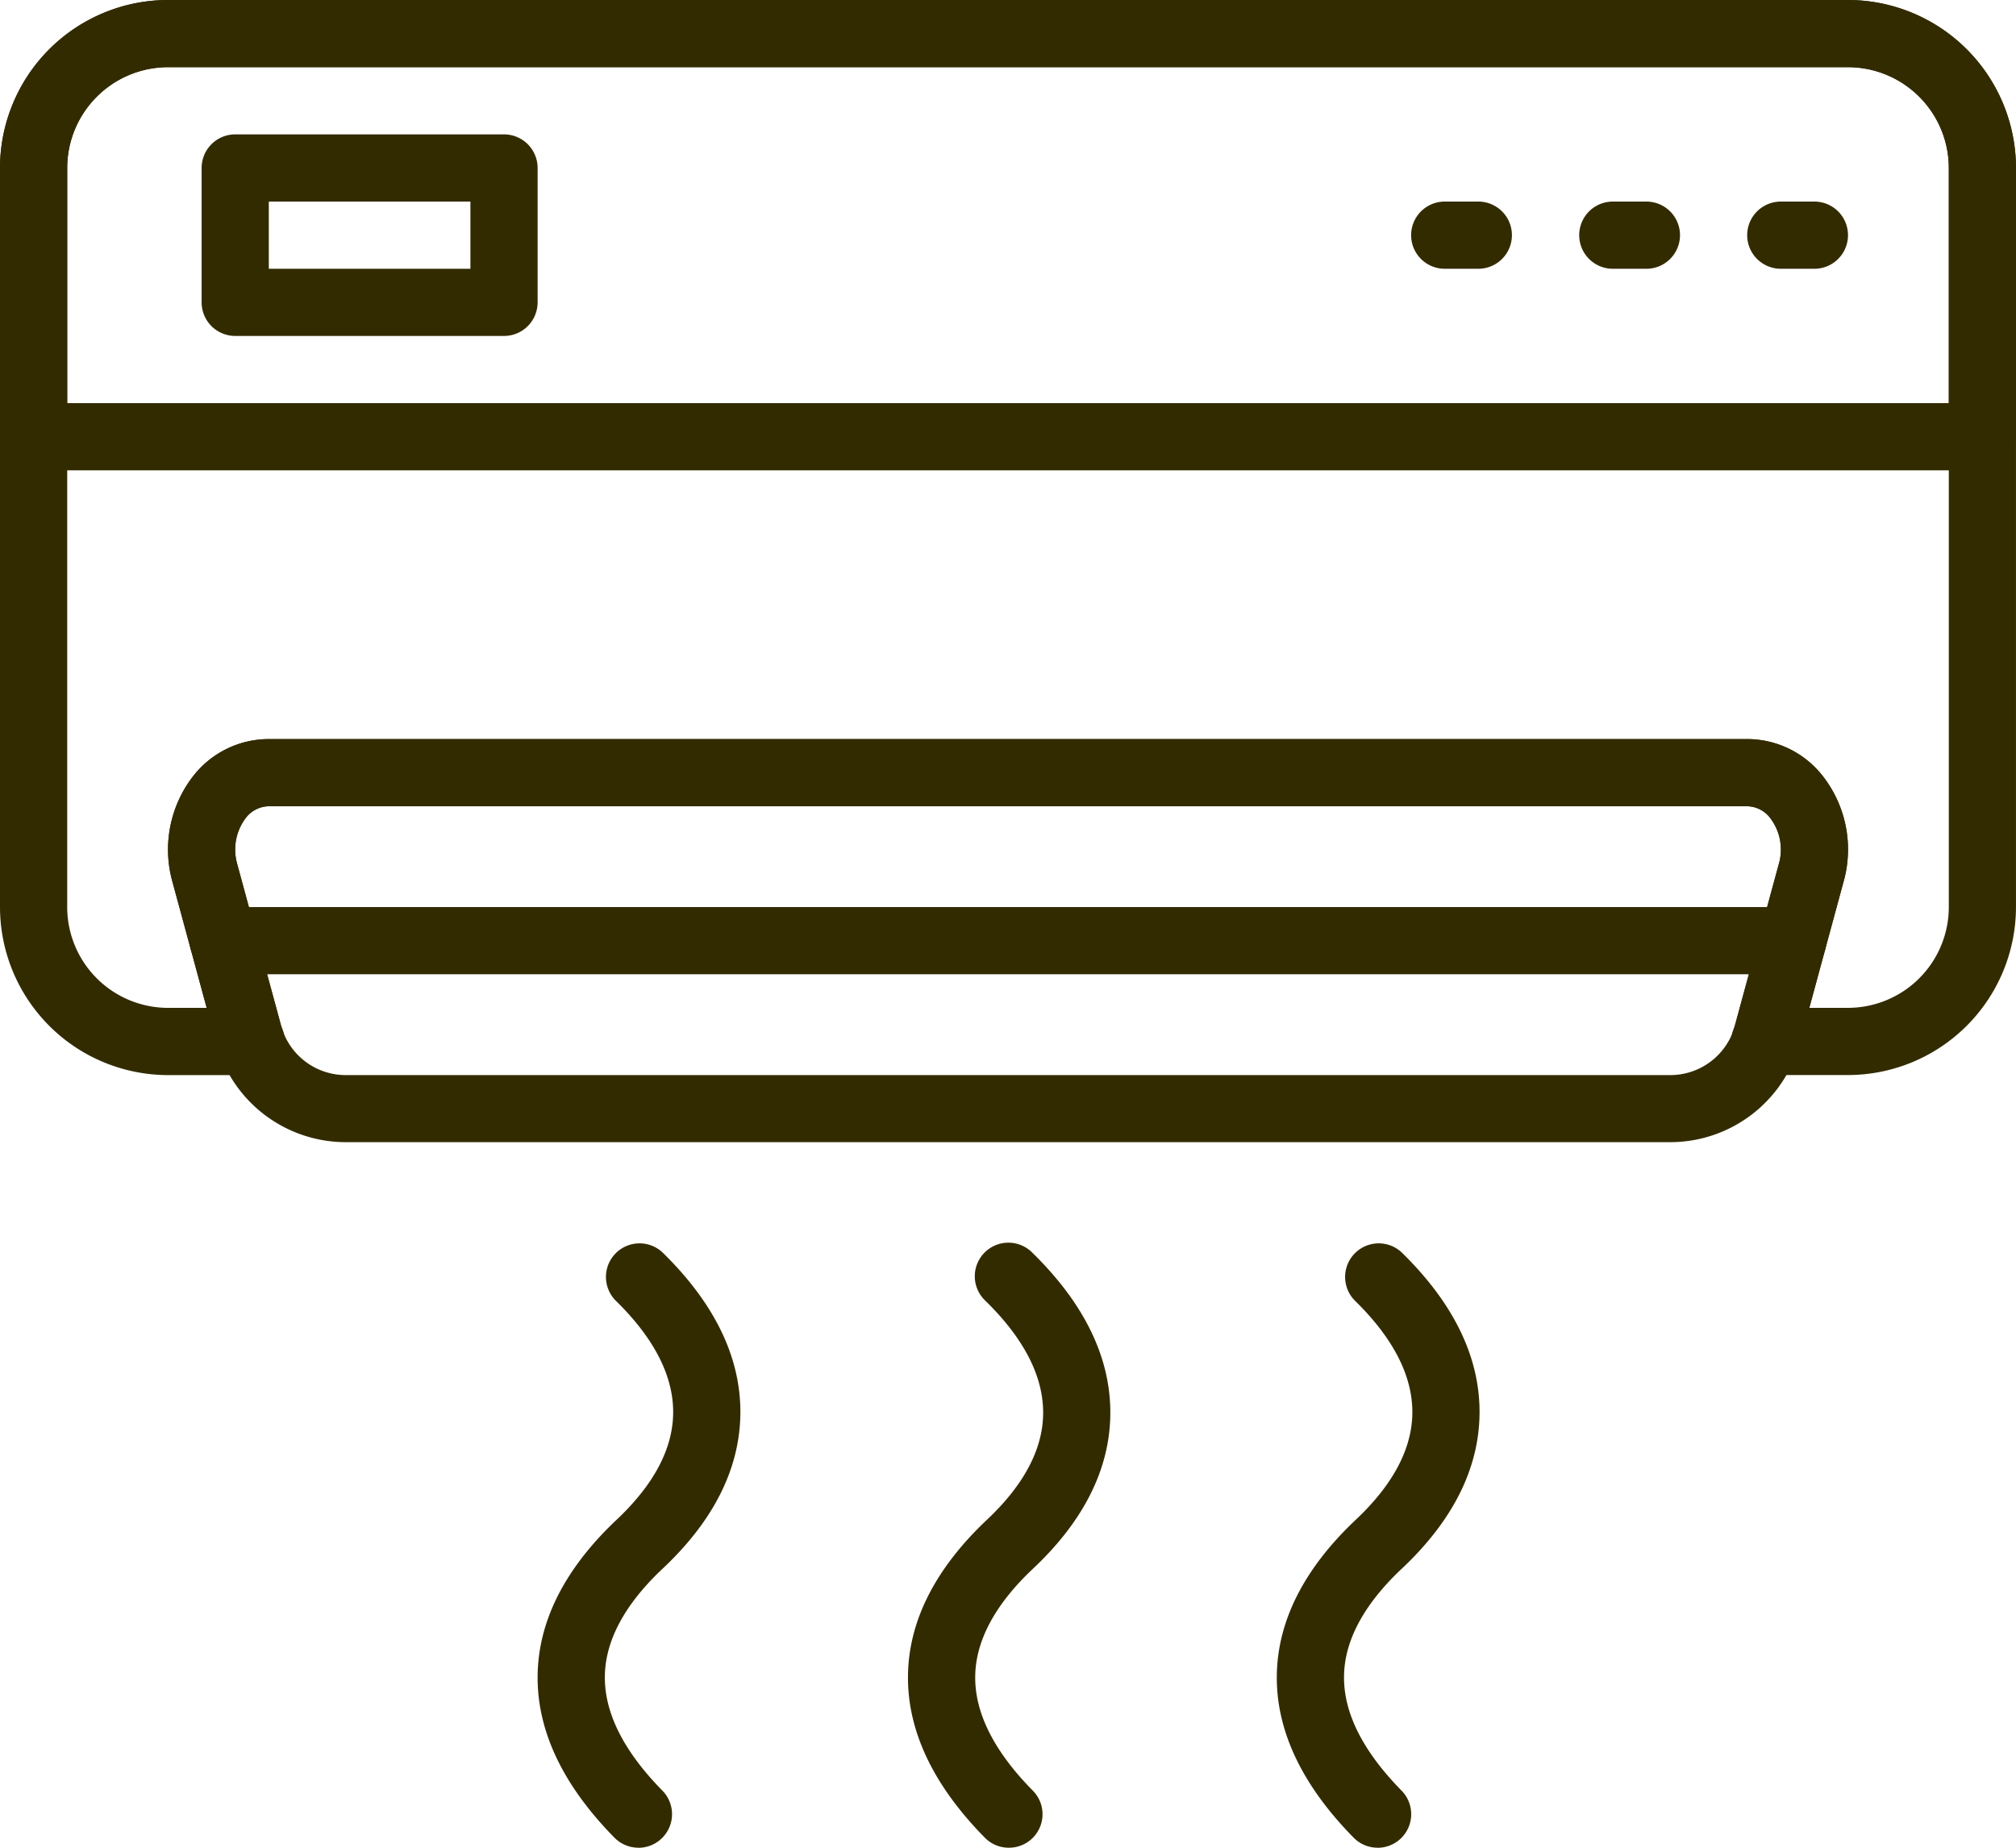 <svg id="air-conditioner-4" xmlns="http://www.w3.org/2000/svg" width="114.349" height="104.82" viewBox="0 0 114.349 104.82">
  <path id="Path_173" data-name="Path 173" d="M236.316,350.04a1.9,1.9,0,0,1-1.357-.568c-2.941-2.986-4.408-6.09-4.359-9.229.047-3.057,1.528-5.994,4.4-8.733,2.148-2,3.242-4.042,3.266-6.083.025-2.108-1.078-4.269-3.282-6.421a1.906,1.906,0,1,1,2.663-2.727c2.977,2.909,4.468,6,4.429,9.194-.038,3.125-1.54,6.089-4.463,8.812-2.089,1.992-3.171,4.021-3.2,6.019-.032,2.079,1.065,4.263,3.263,6.494a1.9,1.9,0,0,1-1.357,3.242Zm0,0" transform="translate(-179.098 -245.221)" fill="#332b00"/>
  <path id="Path_174" data-name="Path 174" d="M329.985,350.04a1.9,1.9,0,0,1-1.357-.568c-2.94-2.986-4.407-6.09-4.359-9.229.048-3.057,1.528-5.994,4.4-8.733,2.163-2.014,3.263-4.067,3.287-6.116.024-2.1-1.071-4.25-3.259-6.389a1.906,1.906,0,0,1,2.663-2.727c2.964,2.9,4.447,5.977,4.408,9.159-.038,3.134-1.548,6.11-4.486,8.845-2.089,1.991-3.174,4.021-3.2,6.018-.033,2.078,1.065,4.263,3.262,6.5a1.907,1.907,0,0,1-1.358,3.244Zm0,0" transform="translate(-251.847 -245.221)" fill="#332b00"/>
  <path id="Path_175" data-name="Path 175" d="M142.254,350.04a1.9,1.9,0,0,1-1.357-.568c-2.941-2.986-4.408-6.09-4.359-9.229.047-3.057,1.528-5.994,4.4-8.733,2.163-2.014,3.263-4.067,3.287-6.116.025-2.1-1.07-4.25-3.258-6.389a1.906,1.906,0,0,1,2.663-2.727c2.964,2.9,4.446,5.977,4.407,9.159-.038,3.134-1.547,6.11-4.486,8.845-2.089,1.991-3.173,4.021-3.2,6.018-.032,2.078,1.065,4.263,3.263,6.5a1.907,1.907,0,0,1-1.359,3.244Zm0,0" transform="translate(-106.043 -245.221)" fill="#332b00"/>
  <path id="Path_176" data-name="Path 176" d="M68.352,45.568H53.105A1.906,1.906,0,0,1,51.2,43.662V36.039a1.907,1.907,0,0,1,1.906-1.906H68.352a1.907,1.907,0,0,1,1.906,1.906v7.623A1.906,1.906,0,0,1,68.352,45.568ZM55.011,41.756H66.446V37.944H55.011Zm0,0" transform="translate(-39.764 -26.51)" fill="#332b00"/>
  <path id="Path_177" data-name="Path 177" d="M447.546,55.011H445.64a1.906,1.906,0,0,1,0-3.812h1.906a1.906,1.906,0,0,1,0,3.812Zm0,0" transform="translate(-344.632 -39.764)" fill="#332b00"/>
  <path id="Path_178" data-name="Path 178" d="M404.878,55.011h-1.905a1.906,1.906,0,1,1,0-3.812h1.905a1.906,1.906,0,1,1,0,3.812Zm0,0" transform="translate(-311.493 -39.764)" fill="#332b00"/>
  <path id="Path_179" data-name="Path 179" d="M362.21,55.011H360.3a1.906,1.906,0,1,1,0-3.812h1.905a1.906,1.906,0,1,1,0,3.812Zm0,0" transform="translate(-278.354 -39.764)" fill="#332b00"/>
  <path id="Path_180" data-name="Path 180" d="M112.443,26.681H1.906A1.906,1.906,0,0,1,0,24.776V9.529A9.54,9.54,0,0,1,9.529,0h95.29a9.54,9.54,0,0,1,9.529,9.529V24.776A1.906,1.906,0,0,1,112.443,26.681ZM3.812,22.869H110.538V9.529a5.724,5.724,0,0,0-5.718-5.718H9.529A5.724,5.724,0,0,0,3.812,9.529Zm0,0" fill="#332b00"/>
  <path id="Path_181" data-name="Path 181" d="M127.9,210.6H52.763a7.617,7.617,0,0,1-7.34-5.615l-2.524-9.3a6.794,6.794,0,0,1,1.173-5.8,5.441,5.441,0,0,1,4.278-2.155H132.31a5.444,5.444,0,0,1,4.278,2.153,6.765,6.765,0,0,1,1.184,5.76l-2.535,9.34A7.613,7.613,0,0,1,127.9,210.6ZM48.349,191.546a1.671,1.671,0,0,0-1.277.694,2.971,2.971,0,0,0-.483,2.5l2.512,9.255a3.8,3.8,0,0,0,3.662,2.8H127.9a3.8,3.8,0,0,0,3.662-2.8l2.524-9.3a2.953,2.953,0,0,0-.5-2.455,1.671,1.671,0,0,0-1.277-.694Zm0,0" transform="translate(-33.156 -145.806)" fill="#332b00"/>
  <path id="Path_182" data-name="Path 182" d="M104.82,60.986H100.1a1.9,1.9,0,0,1-1.795-2.54c.007-.023.07-.188.079-.209l2.545-9.348a2.95,2.95,0,0,0-.5-2.455,1.678,1.678,0,0,0-1.279-.694H15.193a1.671,1.671,0,0,0-1.277.694,2.971,2.971,0,0,0-.483,2.5l2.512,9.255c.01.021.093.238.1.261a1.9,1.9,0,0,1-1.8,2.539H9.529A9.54,9.54,0,0,1,0,51.457V9.529A9.54,9.54,0,0,1,9.529,0h95.29a9.54,9.54,0,0,1,9.529,9.529V51.457A9.54,9.54,0,0,1,104.82,60.986Zm-2.192-3.812h2.192a5.724,5.724,0,0,0,5.718-5.718V9.529a5.724,5.724,0,0,0-5.718-5.718H9.529A5.724,5.724,0,0,0,3.812,9.529V51.457a5.724,5.724,0,0,0,5.718,5.718h2.192l-1.979-7.29a6.794,6.794,0,0,1,1.173-5.8,5.444,5.444,0,0,1,4.278-2.153H99.154a5.444,5.444,0,0,1,4.278,2.153,6.765,6.765,0,0,1,1.184,5.76Zm0,0" fill="#332b00"/>
  <path id="Path_183" data-name="Path 183" d="M139.087,234.21H50.059a1.906,1.906,0,1,1,0-3.812h89.026a1.906,1.906,0,0,1,0,3.812Zm0,0" transform="translate(-37.398 -178.942)" fill="#332b00"/>
</svg>

